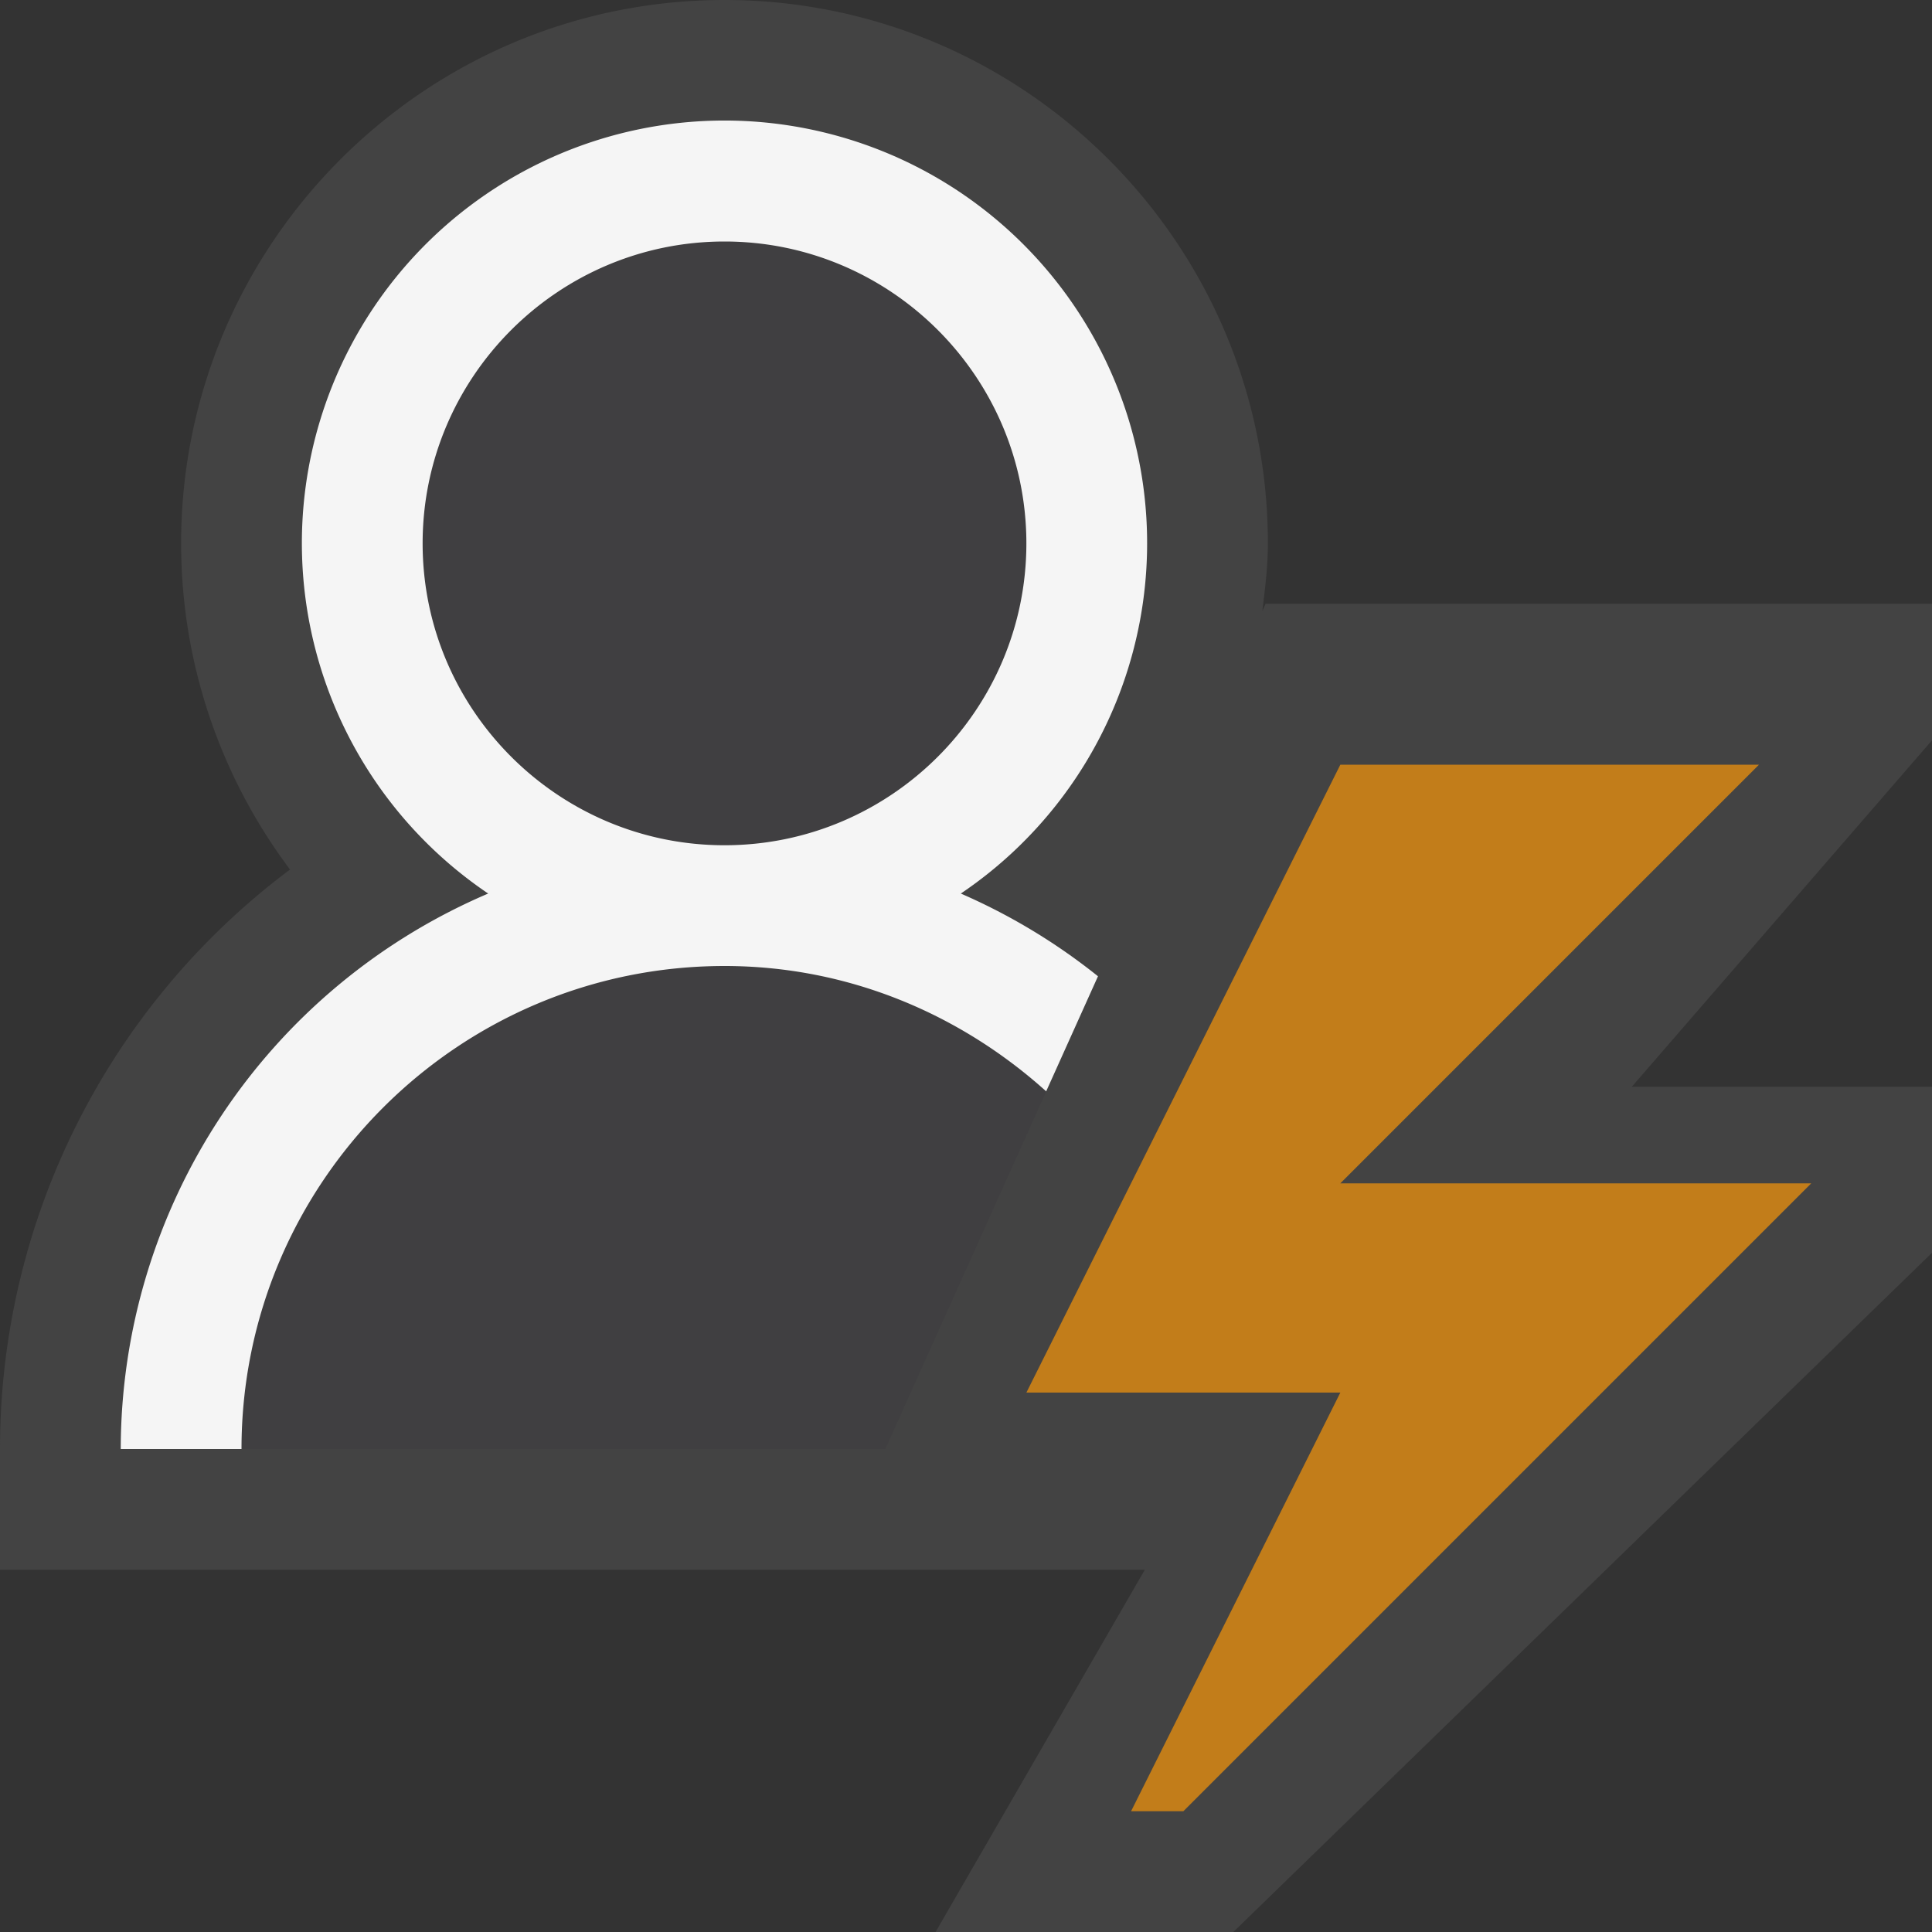 <svg xmlns="http://www.w3.org/2000/svg" viewBox="0 0 16 16"><rect x="0" y="0" width="16" height="16" fill="#333333" stroke="none"/><style>.icon-canvas-transparent{opacity:0;fill:#434343}.icon-vs-out{fill:#434343}.icon-vs-bg{fill:#f5f5f5}.icon-vs-fg{fill:#403F41}.icon-vs-action-orange{fill:#c27d1a}</style><path class="icon-canvas-transparent" d="M16 16H0V0h16v16z" id="canvas"/><path class="icon-vs-out" d="M16 5h-5.519l-.027.061c.023-.186.046-.371.046-.561C10.5 2.019 8.481 0 6 0S1.5 2.019 1.5 4.5c0 .988.324 1.932.902 2.701A5.99 5.99 0 0 0 0 12v1h9.481l-1.733 3h2.466L16 10.375V9h-2.486L16 6.131V5z" id="outline"/><path class="icon-vs-fg" d="M3.5 4.5C3.5 3.122 4.622 2 6 2s2.5 1.122 2.5 2.5S7.378 7 6 7 3.5 5.878 3.5 4.5zm5.165 4.537A3.97 3.97 0 0 0 6 8a4 4 0 0 0-4 4h5.332l1.333-2.963z" id="iconFg"/><path class="icon-vs-bg" d="M9.093 8.085A5.015 5.015 0 0 0 7.957 7.4a3.5 3.5 0 1 0-3.914 0A5.007 5.007 0 0 0 1 12h1c0-2.206 1.794-4 4-4 1.027 0 1.955.4 2.664 1.038l.429-.953zM6 7C4.622 7 3.5 5.878 3.5 4.5S4.622 2 6 2s2.5 1.122 2.5 2.5S7.378 7 6 7z" id="iconBg"/><g id="colorImportance"><path class="icon-vs-action-orange" d="M14.567 6.333H11.1l-2.6 5.2h2.6L9.367 15H9.8L15 9.8h-3.9l3.467-3.467z"/></g></svg>